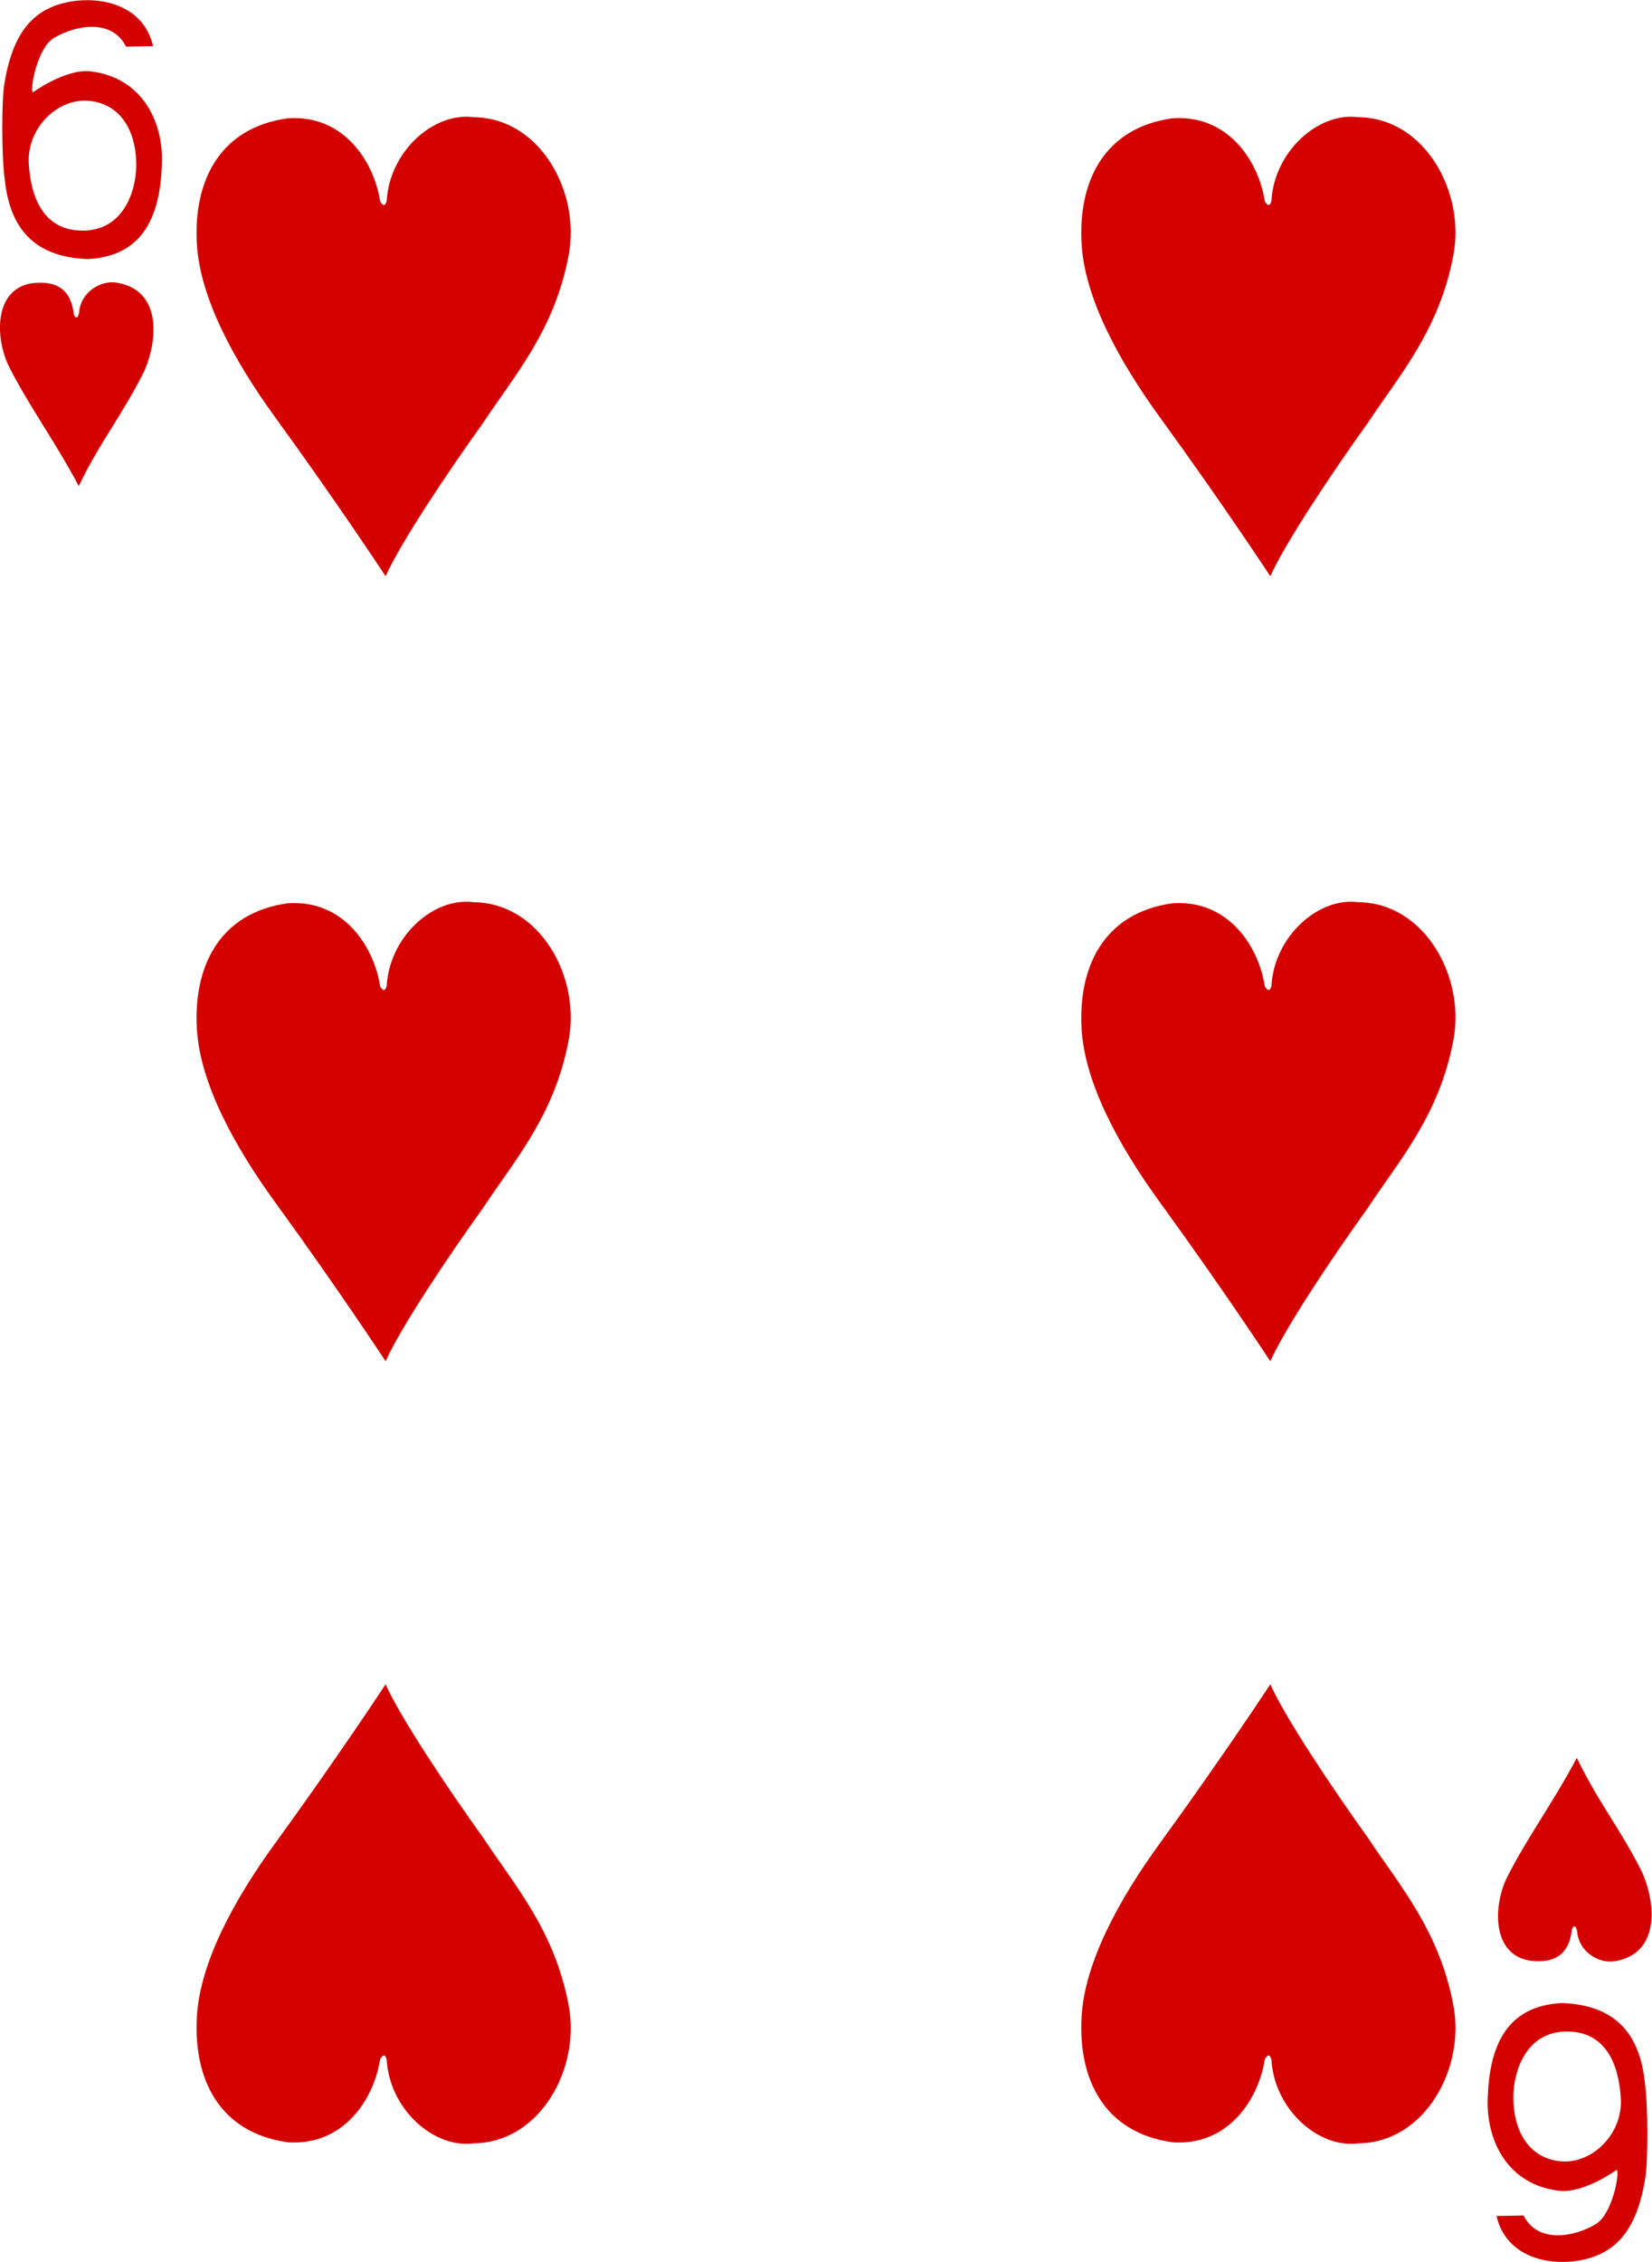 <svg xmlns:rdf="http://www.w3.org/1999/02/22-rdf-syntax-ns#" xmlns="http://www.w3.org/2000/svg" height="285" width="208.2" xmlns:cc="http://creativecommons.org/ns#" xmlns:dc="http://purl.org/dc/elements/1.1/">
<g transform="translate(-268.1 -383.7)" fill="#d40000">
<path d="m268.7 406.3c-0.408-2.747-0.402-9.845-0.066-11.94 1.029-6.429 3.532-9.369 7.723-10.33 4.069-0.936 9.789 0.106 11.04 5.482l-3.406 0.063c-1.84-3.633-6.495-2.662-9.116-1.082-2.093 1.262-3.039 6.52-2.634 6.843-0.003 0 3.957-2.877 7.076-2.665 6.668 0.682 9.417 6.356 9.185 11.72-0.211 6.45-2.295 11.6-9.361 11.95-6.718-0.254-9.8-3.85-10.44-10.03zm16.57-1.705c0.037-4.475-2.034-7.823-5.95-8.192-3.916-0.37-7.864 3.382-7.59 7.942 0.274 4.577 2.079 8.432 6.826 8.41 5.106-0.023 6.687-4.976 6.713-8.16z"/>
<path d="m475.4 646.1c0.408 2.747 0.402 9.845 0.066 11.94-1.029 6.429-3.532 9.369-7.723 10.33-4.069 0.936-9.789-0.106-11.04-5.482l3.406-0.063c1.84 3.633 6.495 2.662 9.116 1.082 2.093-1.262 3.039-6.52 2.634-6.843 0.003 0-3.957 2.877-7.076 2.665-6.668-0.682-9.417-6.356-9.185-11.72 0.211-6.45 2.295-11.6 9.361-11.95 6.718 0.254 9.8 3.85 10.44 10.03zm-16.57 1.705c-0.037 4.475 2.034 7.823 5.95 8.192 3.916 0.37 7.864-3.382 7.59-7.942-0.274-4.577-2.079-8.432-6.826-8.41-5.106 0.023-6.687 4.976-6.713 8.16z"/>
<path d="m269.1 429.6c-1.583-3.472-1.757-9.405 2.971-10.21 3.562-0.458 5.012 1.198 5.3 3.742 0.142 0.743 0.562 0.788 0.695-0.058 0.204-2.609 2.787-4.133 4.806-3.75 5.527 0.945 5.204 7.028 3.398 11.16-2.731 5.479-5.601 8.938-8.245 14.45-3.038-5.741-6.507-10.41-8.926-15.33z"/>
<path d="m304.4 398.6c7.144-0.474 10.87 5.627 11.6 10.44 0.433 0.764 0.671 0.549 0.837-0.042 0.349-6.174 5.875-11.22 10.99-10.53 8.328 0.108 13.39 9.375 11.97 17.22-1.738 9.582-6.9 15.35-10.81 21.29-4.421 6.152-10.37 15.04-12.29 19.32 0 0-6.048-9.205-13.92-20.03-5.262-7.239-9.473-15.08-9.865-21.84-0.448-7.715 2.719-14.63 11.49-15.83z"/>
<path d="m415.9 398.6c7.144-0.474 10.87 5.627 11.6 10.44 0.433 0.764 0.671 0.549 0.837-0.042 0.349-6.174 5.875-11.22 10.99-10.53 8.328 0.108 13.39 9.375 11.97 17.22-1.738 9.582-6.9 15.35-10.81 21.29-4.421 6.152-10.37 15.04-12.29 19.32 0 0-6.048-9.205-13.92-20.03-5.262-7.239-9.473-15.08-9.865-21.84-0.448-7.715 2.719-14.63 11.49-15.83z"/>
<path d="m415.9 497.5c7.144-0.474 10.87 5.627 11.6 10.44 0.433 0.764 0.671 0.549 0.837-0.042 0.349-6.174 5.875-11.22 10.99-10.53 8.328 0.108 13.39 9.375 11.97 17.22-1.738 9.582-6.9 15.35-10.81 21.29-4.421 6.152-10.37 15.04-12.29 19.32 0 0-6.048-9.205-13.92-20.03-5.262-7.239-9.473-15.08-9.865-21.84-0.448-7.715 2.719-14.63 11.49-15.83z"/>
<path d="m304.4 497.5c7.144-0.474 10.87 5.627 11.6 10.44 0.433 0.764 0.671 0.549 0.837-0.042 0.349-6.174 5.875-11.22 10.99-10.53 8.328 0.108 13.39 9.375 11.97 17.22-1.738 9.582-6.9 15.35-10.81 21.29-4.421 6.152-10.37 15.04-12.29 19.32 0 0-6.048-9.205-13.92-20.03-5.262-7.239-9.473-15.08-9.865-21.84-0.448-7.715 2.719-14.63 11.49-15.83z"/>
<path d="m304.4 653.6c7.144 0.474 10.87-5.627 11.6-10.44 0.433-0.764 0.671-0.549 0.837 0.042 0.349 6.174 5.875 11.22 10.99 10.53 8.328-0.108 13.39-9.375 11.97-17.22-1.738-9.582-6.9-15.35-10.81-21.29-4.421-6.152-10.37-15.04-12.29-19.32 0 0-6.048 9.205-13.92 20.03-5.262 7.239-9.473 15.08-9.865 21.84-0.448 7.715 2.719 14.63 11.49 15.83z"/>
<path d="m415.9 653.6c7.144 0.474 10.87-5.627 11.6-10.44 0.433-0.764 0.671-0.549 0.837 0.042 0.349 6.174 5.875 11.22 10.99 10.53 8.328-0.108 13.39-9.375 11.97-17.22-1.738-9.582-6.9-15.35-10.81-21.29-4.421-6.152-10.37-15.04-12.29-19.32 0 0-6.048 9.205-13.92 20.03-5.262 7.239-9.473 15.08-9.865 21.84-0.448 7.715 2.719 14.63 11.49 15.83z"/>
<path d="m457.9 620.5c-1.583 3.472-1.757 9.405 2.971 10.21 3.562 0.458 5.012-1.198 5.3-3.742 0.142-0.743 0.562-0.788 0.695 0.058 0.204 2.609 2.787 4.133 4.806 3.75 5.527-0.945 5.204-7.028 3.398-11.16-2.731-5.479-5.601-8.938-8.245-14.45-3.038 5.741-6.507 10.41-8.926 15.33z"/>
</g>
</svg>
